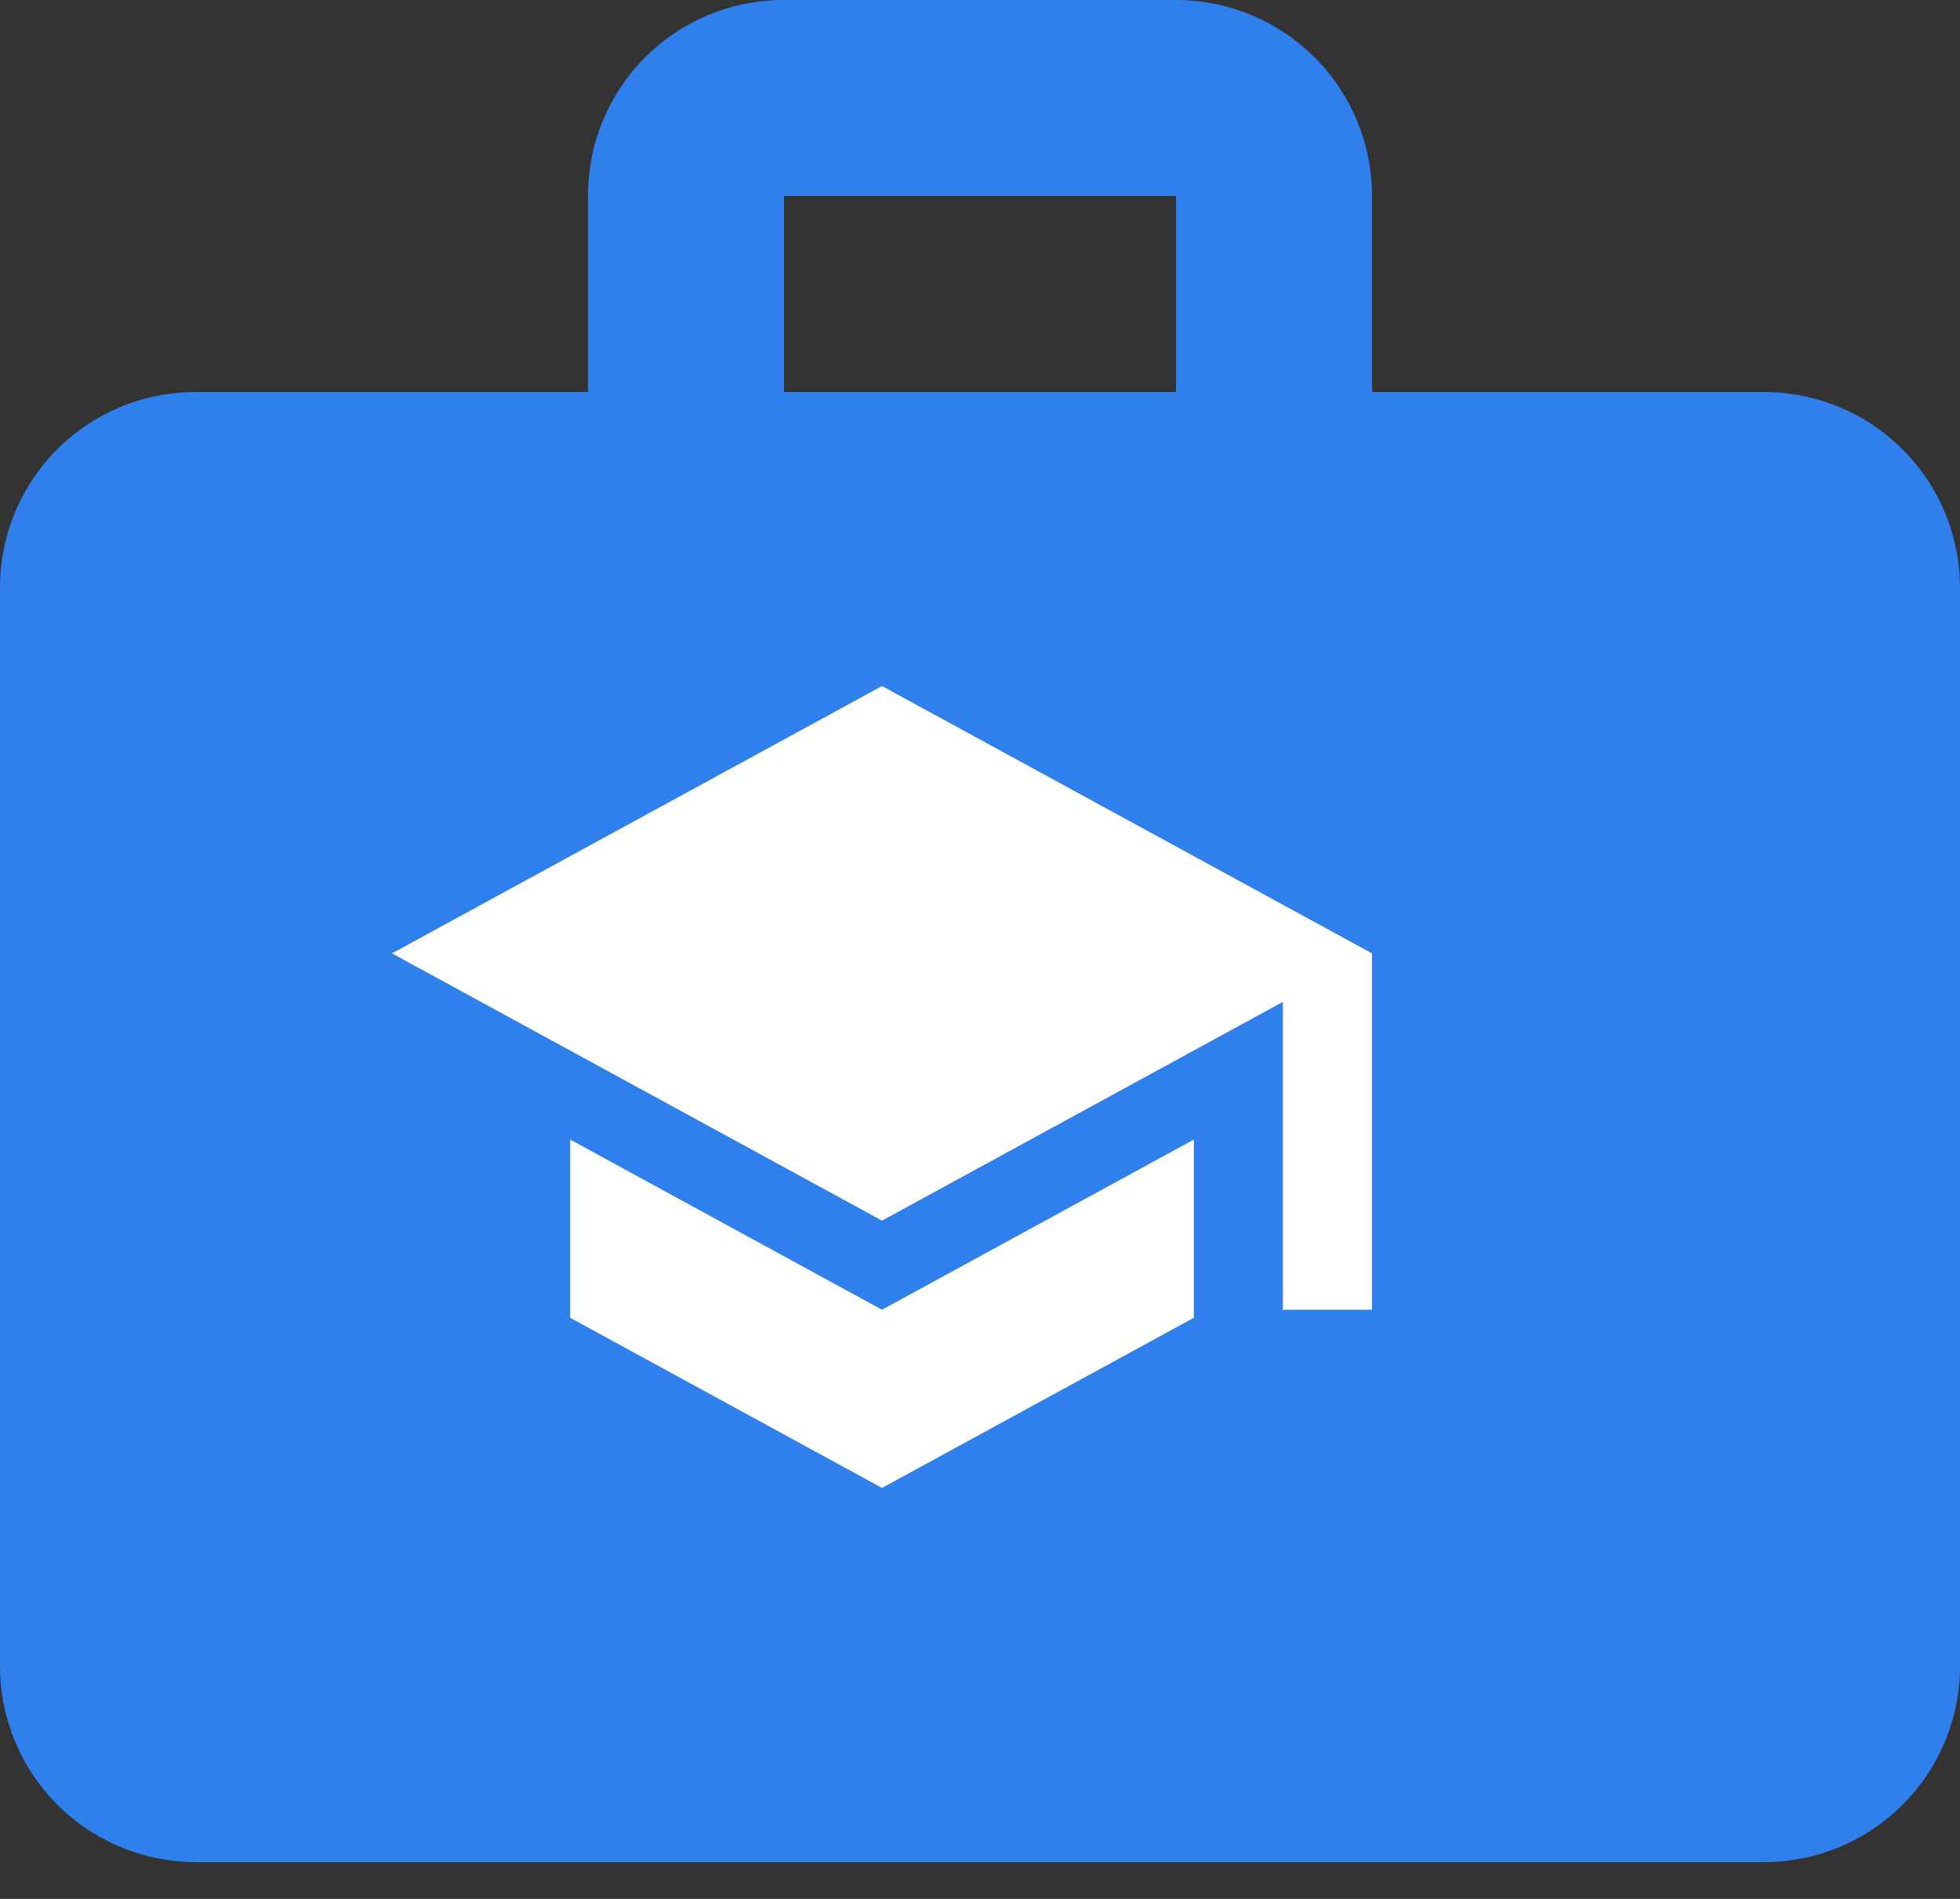 <svg width="32" height="31" viewBox="0 0 32 31" fill="none" xmlns="http://www.w3.org/2000/svg">
<rect x="0" y="0" width="32" height="31" fill="#333333" stroke="none"/>
<g id="Logo 1">
<path id="Vector" d="M12.8 0H19.2C20.049 0 20.863 0.337 21.463 0.937C22.063 1.537 22.4 2.351 22.4 3.2V6.4H28.8C29.649 6.4 30.463 6.737 31.063 7.337C31.663 7.937 32 8.751 32 9.6V27.2C32 28.049 31.663 28.863 31.063 29.463C30.463 30.063 29.649 30.4 28.8 30.4H3.2C2.351 30.4 1.537 30.063 0.937 29.463C0.337 28.863 0 28.049 0 27.2V9.6C0 7.824 1.424 6.4 3.2 6.4H9.6V3.2C9.6 1.424 11.024 0 12.8 0ZM19.2 6.4V3.2H12.8V6.4H19.2Z" fill="#2F80ED"/>
<path id="Vector_2" d="M14.4 11.2L6.4 15.564L14.4 19.927L20.945 16.356V21.382H22.4V15.564M9.309 18.604V21.513L14.4 24.291L19.491 21.513V18.604L14.4 21.382L9.309 18.604Z" fill="white"/>
</g>
</svg>

